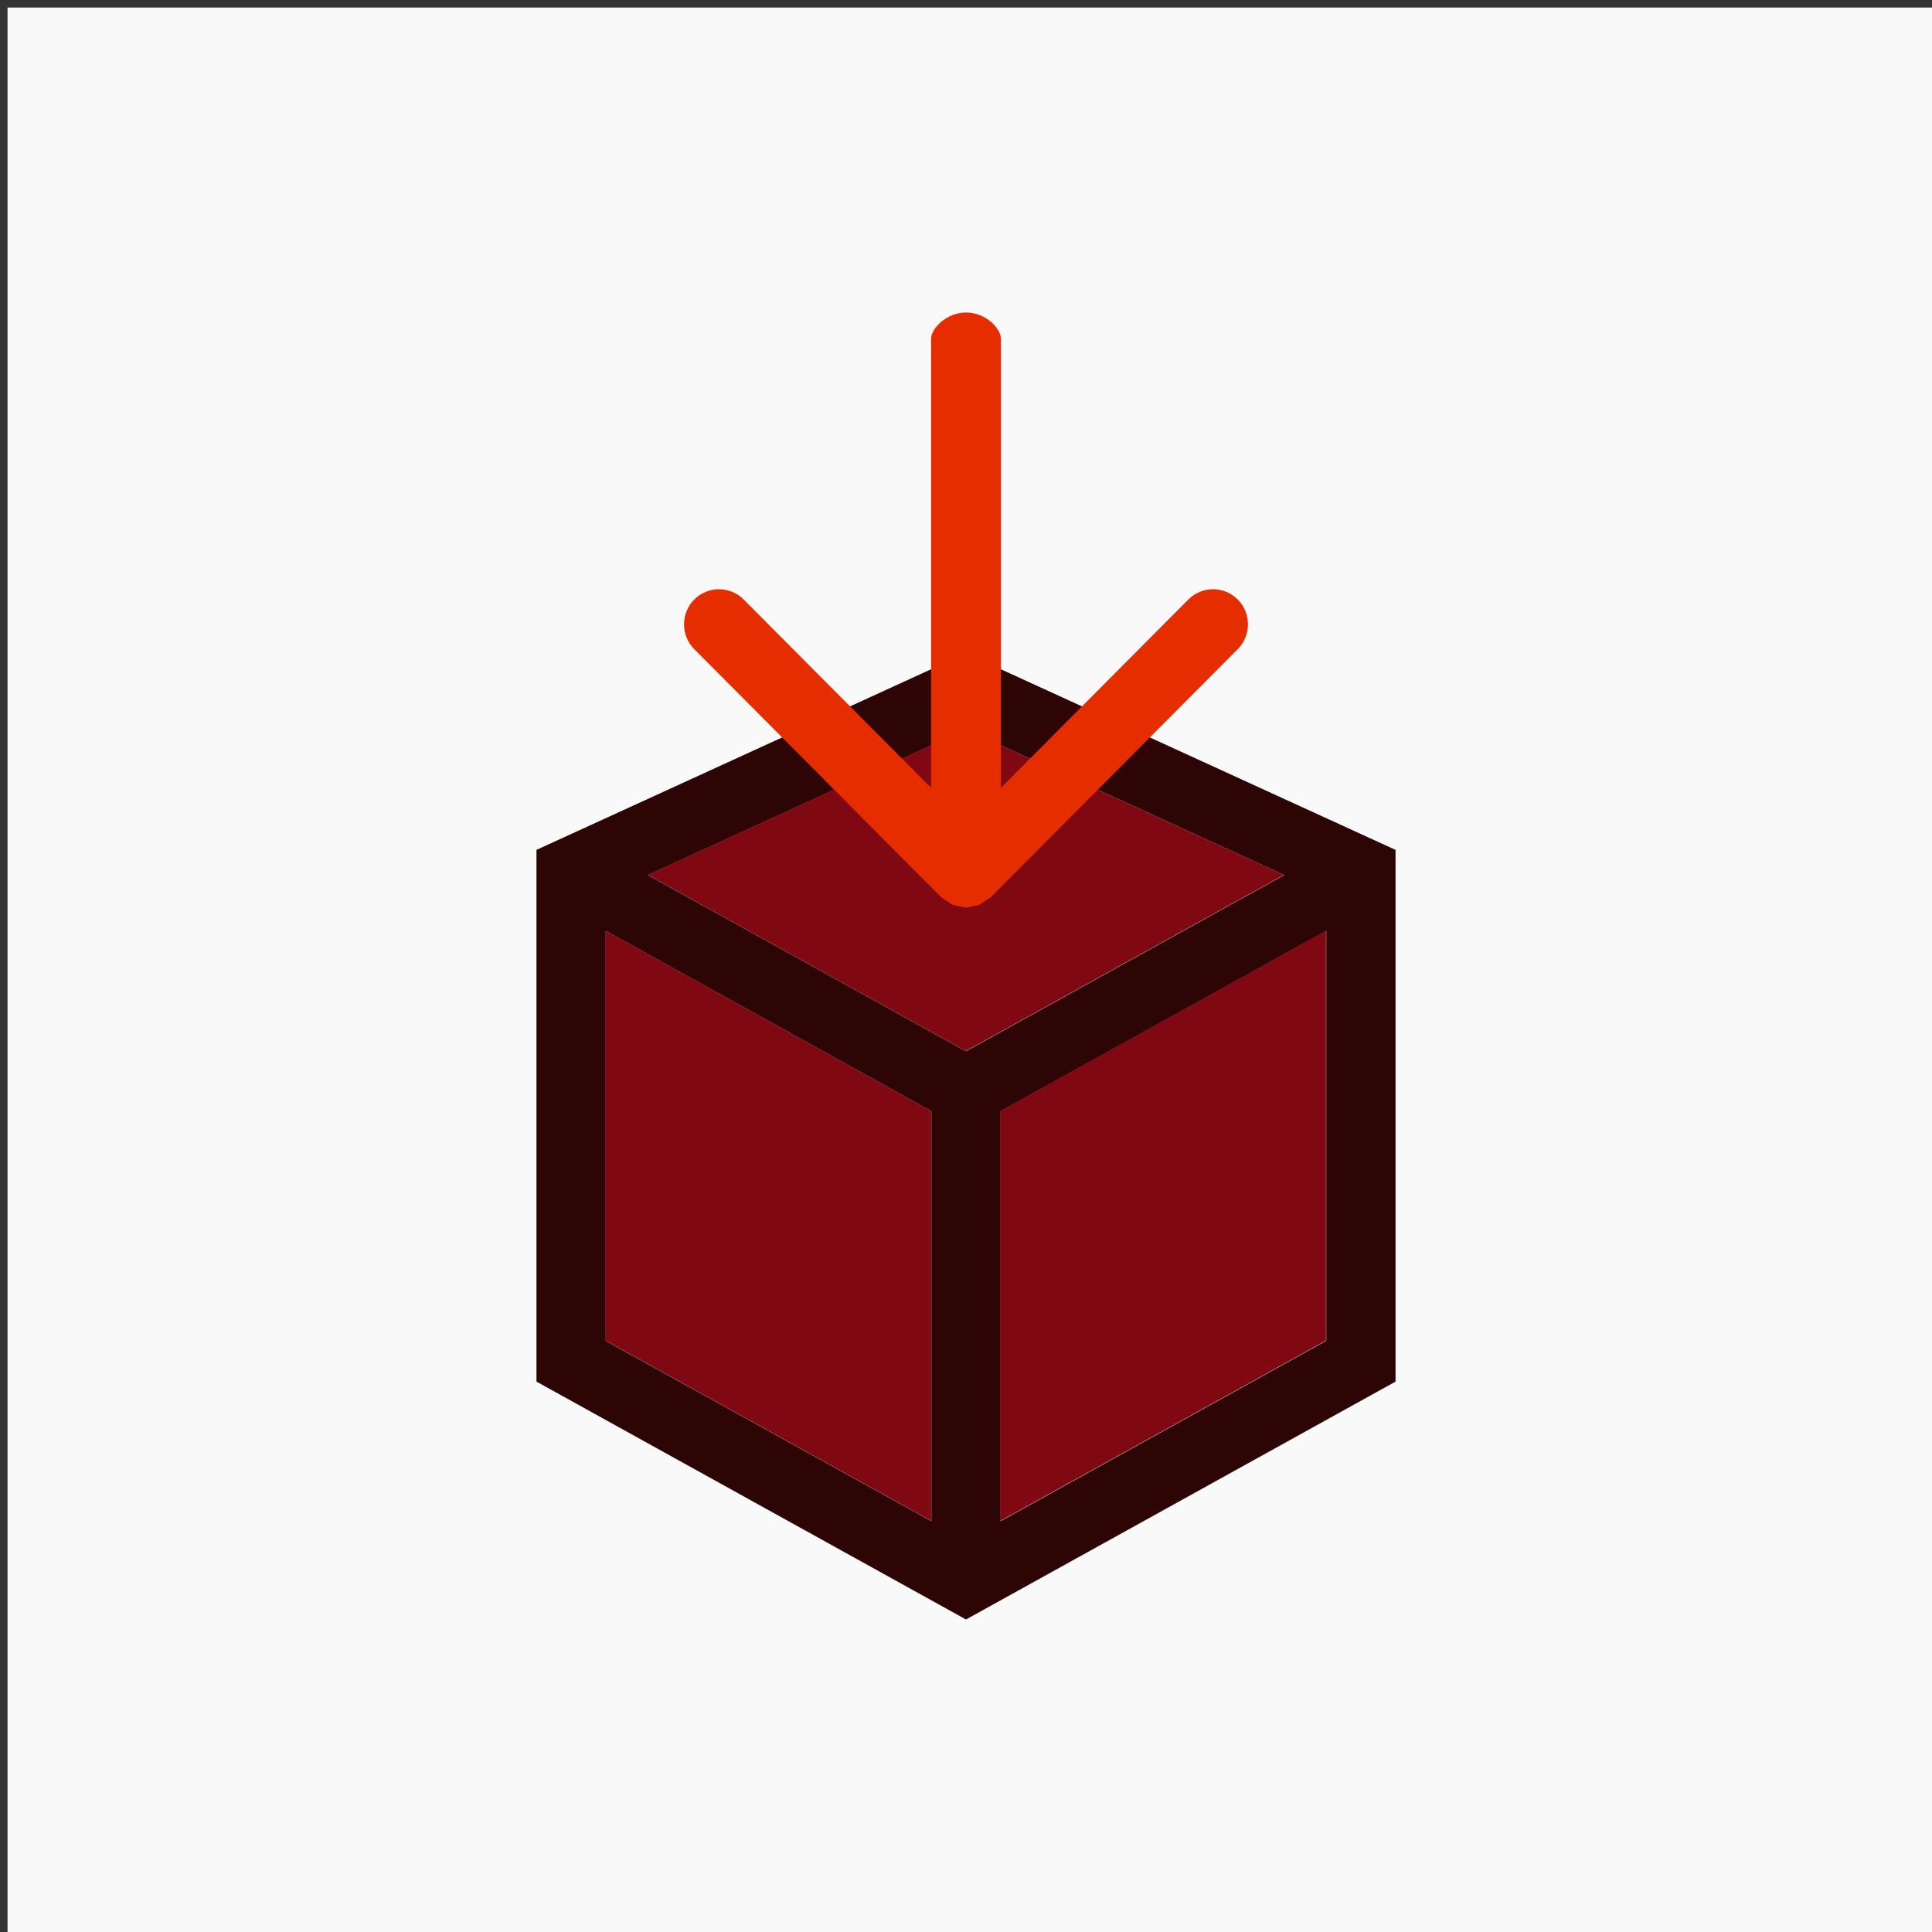 <?xml version="1.0" encoding="UTF-8" standalone="no"?>
<!-- Generator: Adobe Illustrator 16.0.0, SVG Export Plug-In . SVG Version: 6.00 Build 0)  -->

<svg
   xmlns:dc="http://purl.org/dc/elements/1.1/"
   xmlns:cc="http://creativecommons.org/ns#"
   xmlns:rdf="http://www.w3.org/1999/02/22-rdf-syntax-ns#"
   xmlns:svg="http://www.w3.org/2000/svg"
   xmlns="http://www.w3.org/2000/svg"
   xmlns:sodipodi="http://sodipodi.sourceforge.net/DTD/sodipodi-0.dtd"
   xmlns:inkscape="http://www.inkscape.org/namespaces/inkscape"
   version="1.1"
   id="Capa_1"
   x="0px"
   y="0px"
   width="512"
   height="512"
   viewBox="0 0 512 512"
   xml:space="preserve"
   sodipodi:docname="role_gather.svg"
   inkscape:version="0.92.2 5c3e80d, 2017-08-06"><rect x="0" y="0" width="512" height="512" fill="#333333" stroke="none"/><defs
     id="defs24923" /><sodipodi:namedview
     pagecolor="#ffffff"
     bordercolor="#666666"
     borderopacity="1"
     objecttolerance="10"
     gridtolerance="10"
     guidetolerance="10"
     inkscape:pageopacity="0"
     inkscape:pageshadow="2"
     inkscape:window-width="1333"
     inkscape:window-height="1181"
     id="namedview24921"
     showgrid="false"
     inkscape:zoom="1"
     inkscape:cx="85.55844"
     inkscape:cy="376.20305"
     inkscape:window-x="0"
     inkscape:window-y="0"
     inkscape:window-maximized="0"
     inkscape:current-layer="layer7" /><g
     inkscape:groupmode="layer"
     id="layer8"
     inkscape:label="background"
     style="display:inline"
     transform="translate(0,-436.346)"><rect
       style="opacity:1;fill:#faf9f9;fill-opacity:1;stroke:#094074;stroke-width:0;stroke-miterlimit:4;stroke-dasharray:none;stroke-opacity:1"
       id="rect25515"
       width="512"
       height="512"
       x="2"
       y="438.346" /></g><g
     inkscape:groupmode="layer"
     id="layer7"
     inkscape:label="Layer 1"
     style="display:inline"
     transform="translate(0,-436.346)"><g
       id="g24888"
       transform="matrix(0.27,0,0,0.27,127.973,609.476)"
       style="fill:#094074;fill-opacity:0.941"><g
         id="g24886"
         style="fill:#094074;fill-opacity:0.941"><path
           d="m 457.701,939.221 c 0,0 10e-4,0 10e-4,0.002 l 16.472,9.123 16.472,-9.123 v -0.002 L 737.597,802.45 895.767,714.848 v -20.037 -480.02 -21.83 l -19.85,-9.085 -47.105,-21.56 L 474.173,0 119.534,162.316 l -47.105,21.56 -19.85,9.085 v 21.83 480.02 20.037 L 210.75,802.45 Z M 586.337,328.471 474.173,390.592 362.01,328.471 161.968,217.678 474.173,74.784 786.378,217.678 Z m -78.164,523.31 V 449.494 L 827.767,272.489 v 402.287 z m -68,-402.287 V 851.782 L 120.58,674.775 V 272.488 Z"
           id="path24884"
           inkscape:connector-curvature="0"
           style="fill:#2d0505;fill-opacity:1"
           inkscape:label="path24884"
           sodipodi:nodetypes="cccccccccccccccccccccccccccccccccccccc" /><path
           style="opacity:1;fill:#7f0812;fill-opacity:1;stroke:#094074;stroke-width:0;stroke-miterlimit:4;stroke-dasharray:none;stroke-opacity:1"
           d="M 342.462,365.964 474.173,305.681 605.884,365.964 474.173,438.912 Z"
           id="path25525"
           inkscape:connector-curvature="0"
           transform="matrix(2.37,0,0,2.37,-649.793,-649.793)"
           sodipodi:nodetypes="ccccc" /><path
           style="opacity:1;fill:#7f0812;fill-opacity:1;stroke:#094074;stroke-width:0;stroke-miterlimit:4;stroke-dasharray:none;stroke-opacity:1"
           d="M 325.001,558.802 V 389.087 l 134.828,74.674 v 169.715 z"
           id="path25527"
           inkscape:connector-curvature="0"
           transform="matrix(2.37,0,0,2.37,-649.793,-649.793)"
           sodipodi:nodetypes="ccccc" /><path
           style="opacity:1;fill:#7f0812;fill-opacity:1;stroke:#094074;stroke-width:0;stroke-miterlimit:4;stroke-dasharray:none;stroke-opacity:1"
           d="M 488.517,463.762 623.345,389.088 V 558.802 L 488.517,633.476 Z"
           id="path25529"
           inkscape:connector-curvature="0"
           transform="matrix(2.37,0,0,2.37,-649.793,-649.793)"
           sodipodi:nodetypes="ccccc" /></g></g><path
       inkscape:connector-curvature="0"
       id="path26706"
       d="m 256.01,519.163 c -5.287,0.009 -9.265,4.3 -9.265,6.955 v 119.002 l -49.663,-49.898 c -3.614,-3.631 -9.479,-3.631 -13.093,0 -3.614,3.631 -3.614,9.524 0,13.155 l 65.493,65.803 2.972,1.986 3.404,0.684 0.131,0.026 h 0.105 l 3.43,-0.711 3.025,-2.012 65.467,-65.776 c 3.614,-3.631 3.601,-9.537 0,-13.155 -3.601,-3.618 -9.479,-3.631 -13.093,0 l -49.663,49.898 V 526.118 c 0,-2.655 -3.963,-6.964 -9.25,-6.956 z"
       style="fill:#e52d00;fill-opacity:1;stroke-width:0.584"
       sodipodi:nodetypes="cscssscccccccssscsc" /></g></svg>